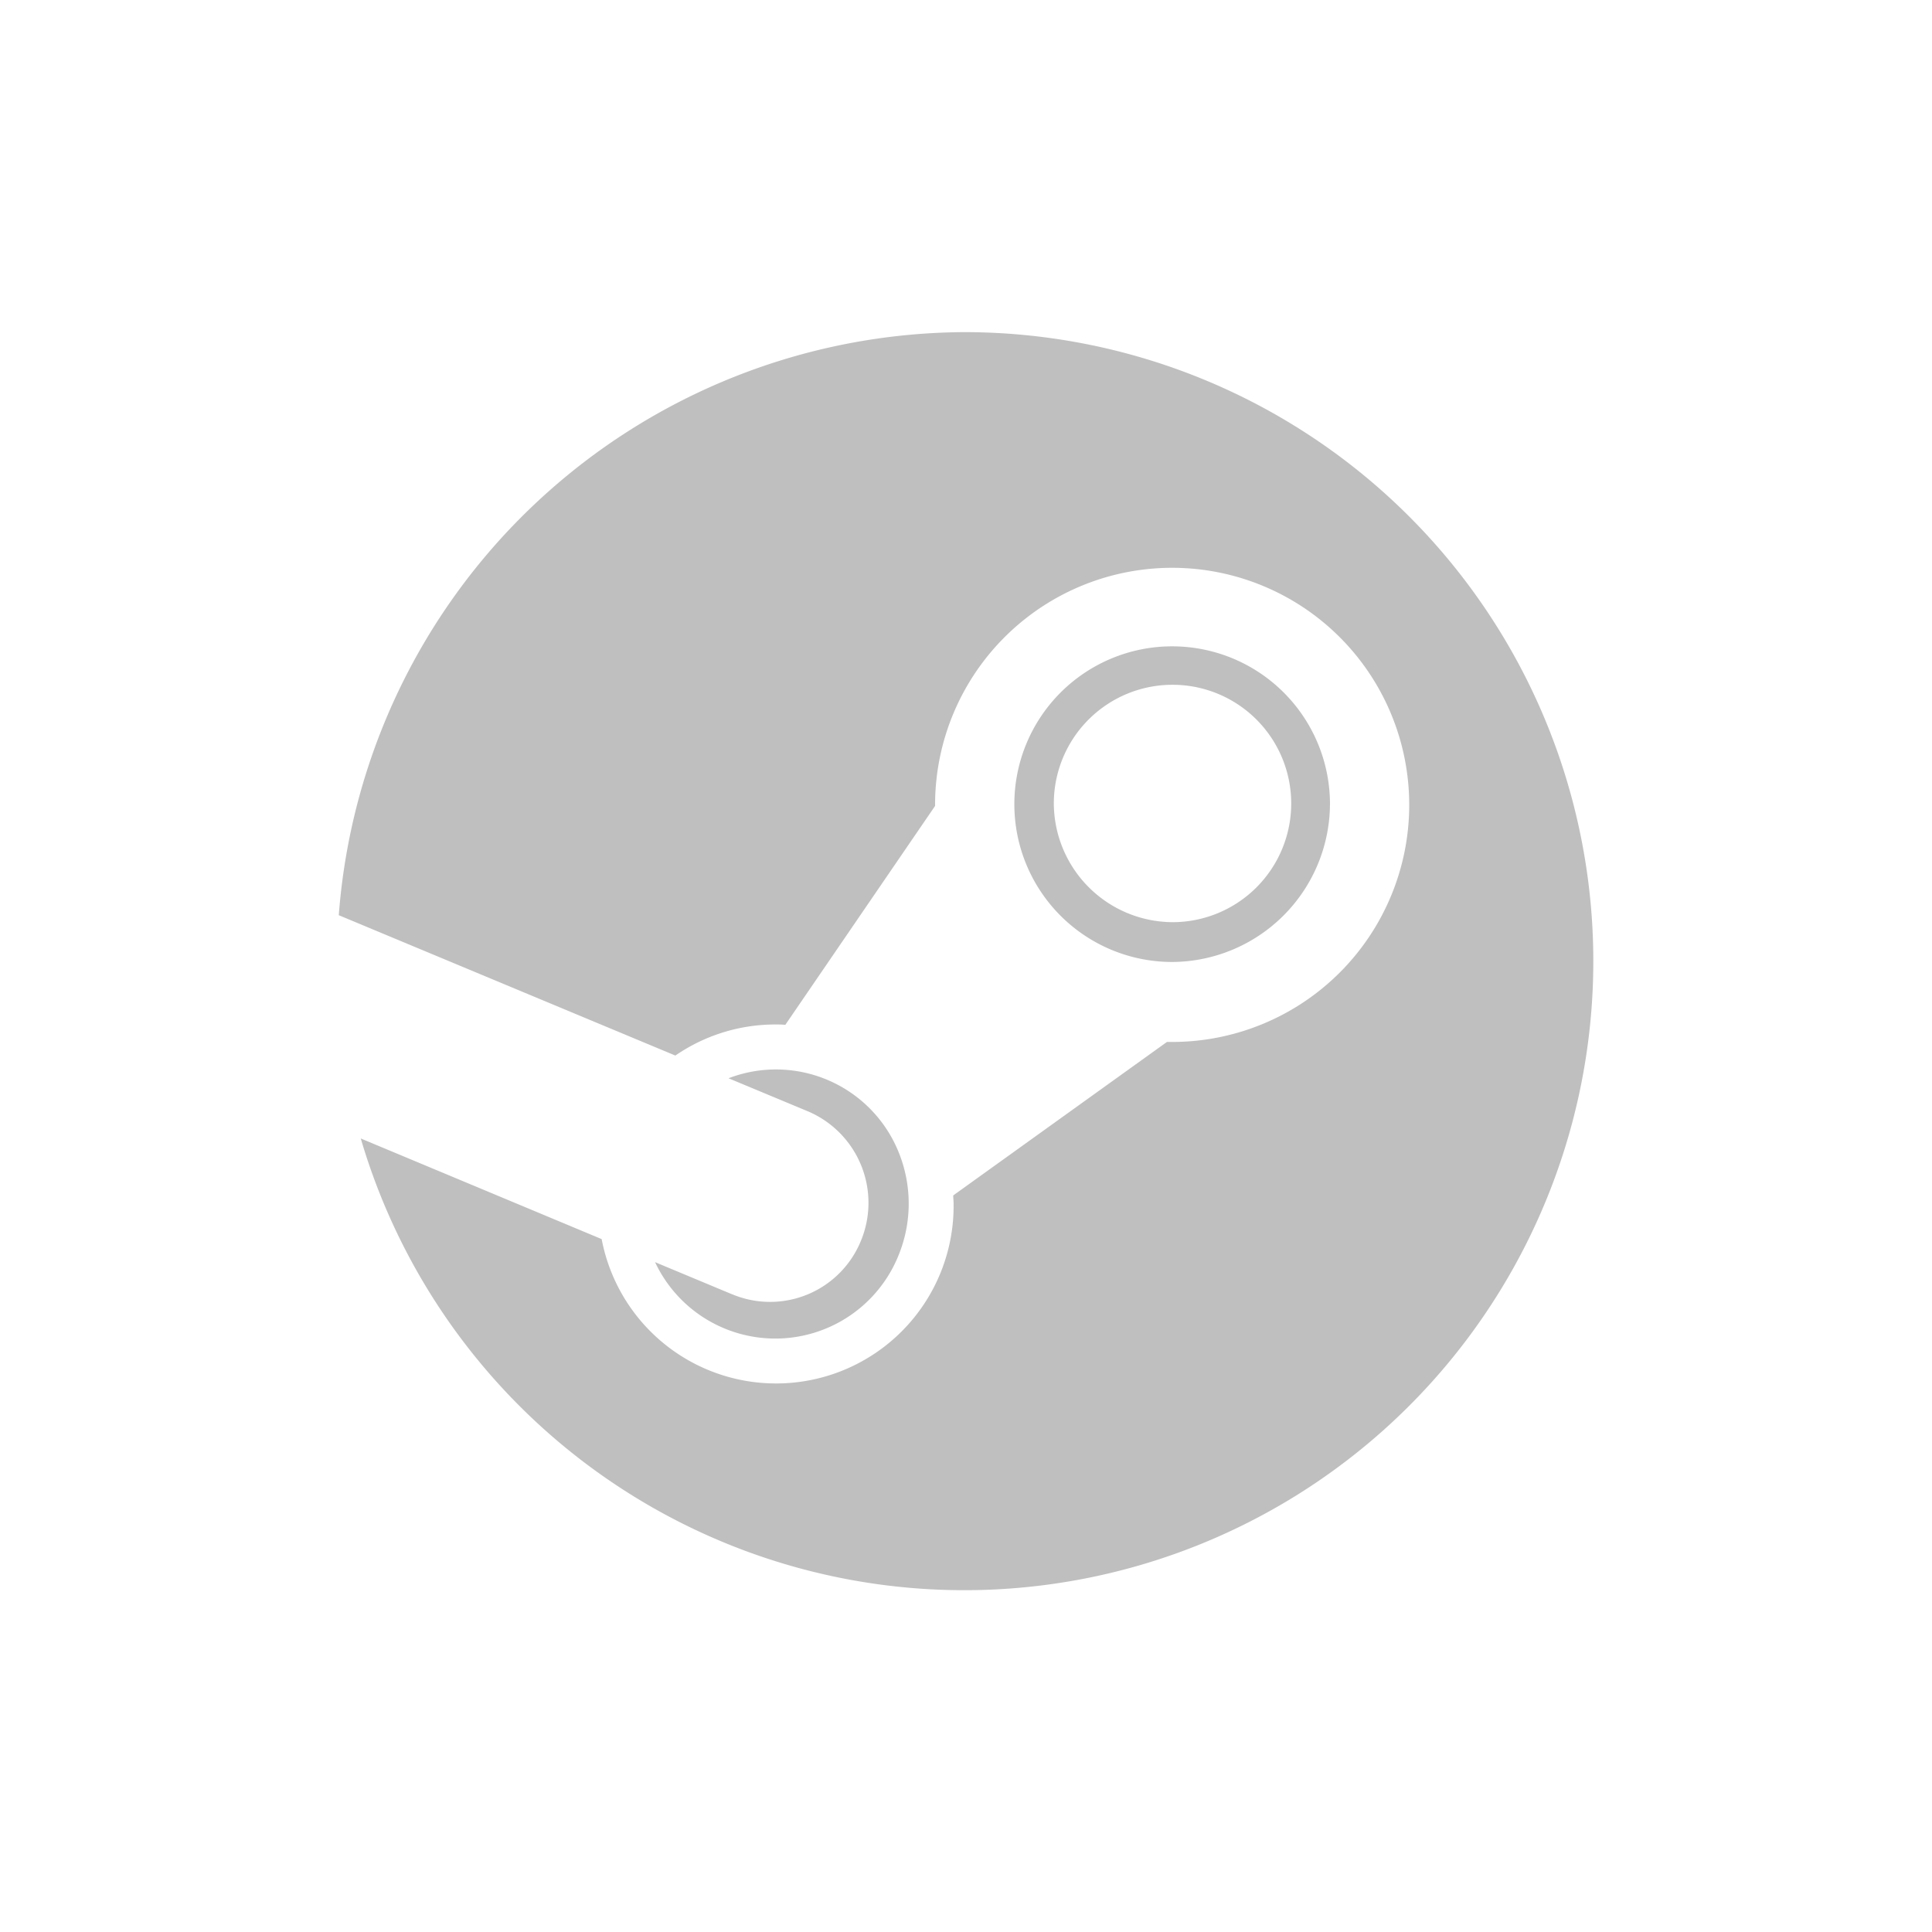 <svg version="1.1" viewBox="0 0 48 48" xmlns="http://www.w3.org/2000/svg">
 <path d="M23.97,8.252A15.663,15.663,0,0,0,8.417,22.738l8.362,3.487a4.376,4.376,0,0,1,2.489-.772,2.113,2.113,0,0,1,.243.009l3.721-5.439v-.078a5.89,5.89,0,1,1,5.89,5.942h-.13L23.683,29.7c0,.07.009.139.009.209a4.411,4.411,0,0,1-8.744.876l-5.985-2.5A15.628,15.628,0,1,0,23.97,8.252ZM18.193,32.158l-1.918-.8a3.3,3.3,0,0,0,6.047-.165,3.393,3.393,0,0,0,.008-2.559A3.288,3.288,0,0,0,18.1,26.789l1.978.824a2.469,2.469,0,0,1,1.31,3.218,2.437,2.437,0,0,1-3.192,1.327Zm14.85-12.213A3.921,3.921,0,1,0,29.122,23.9,3.941,3.941,0,0,0,33.043,19.945Zm-6.861-.009a2.949,2.949,0,1,1,2.949,2.975,2.963,2.963,0,0,1-2.949-2.975Z" fill="#bfbfbf"/>
</svg>
